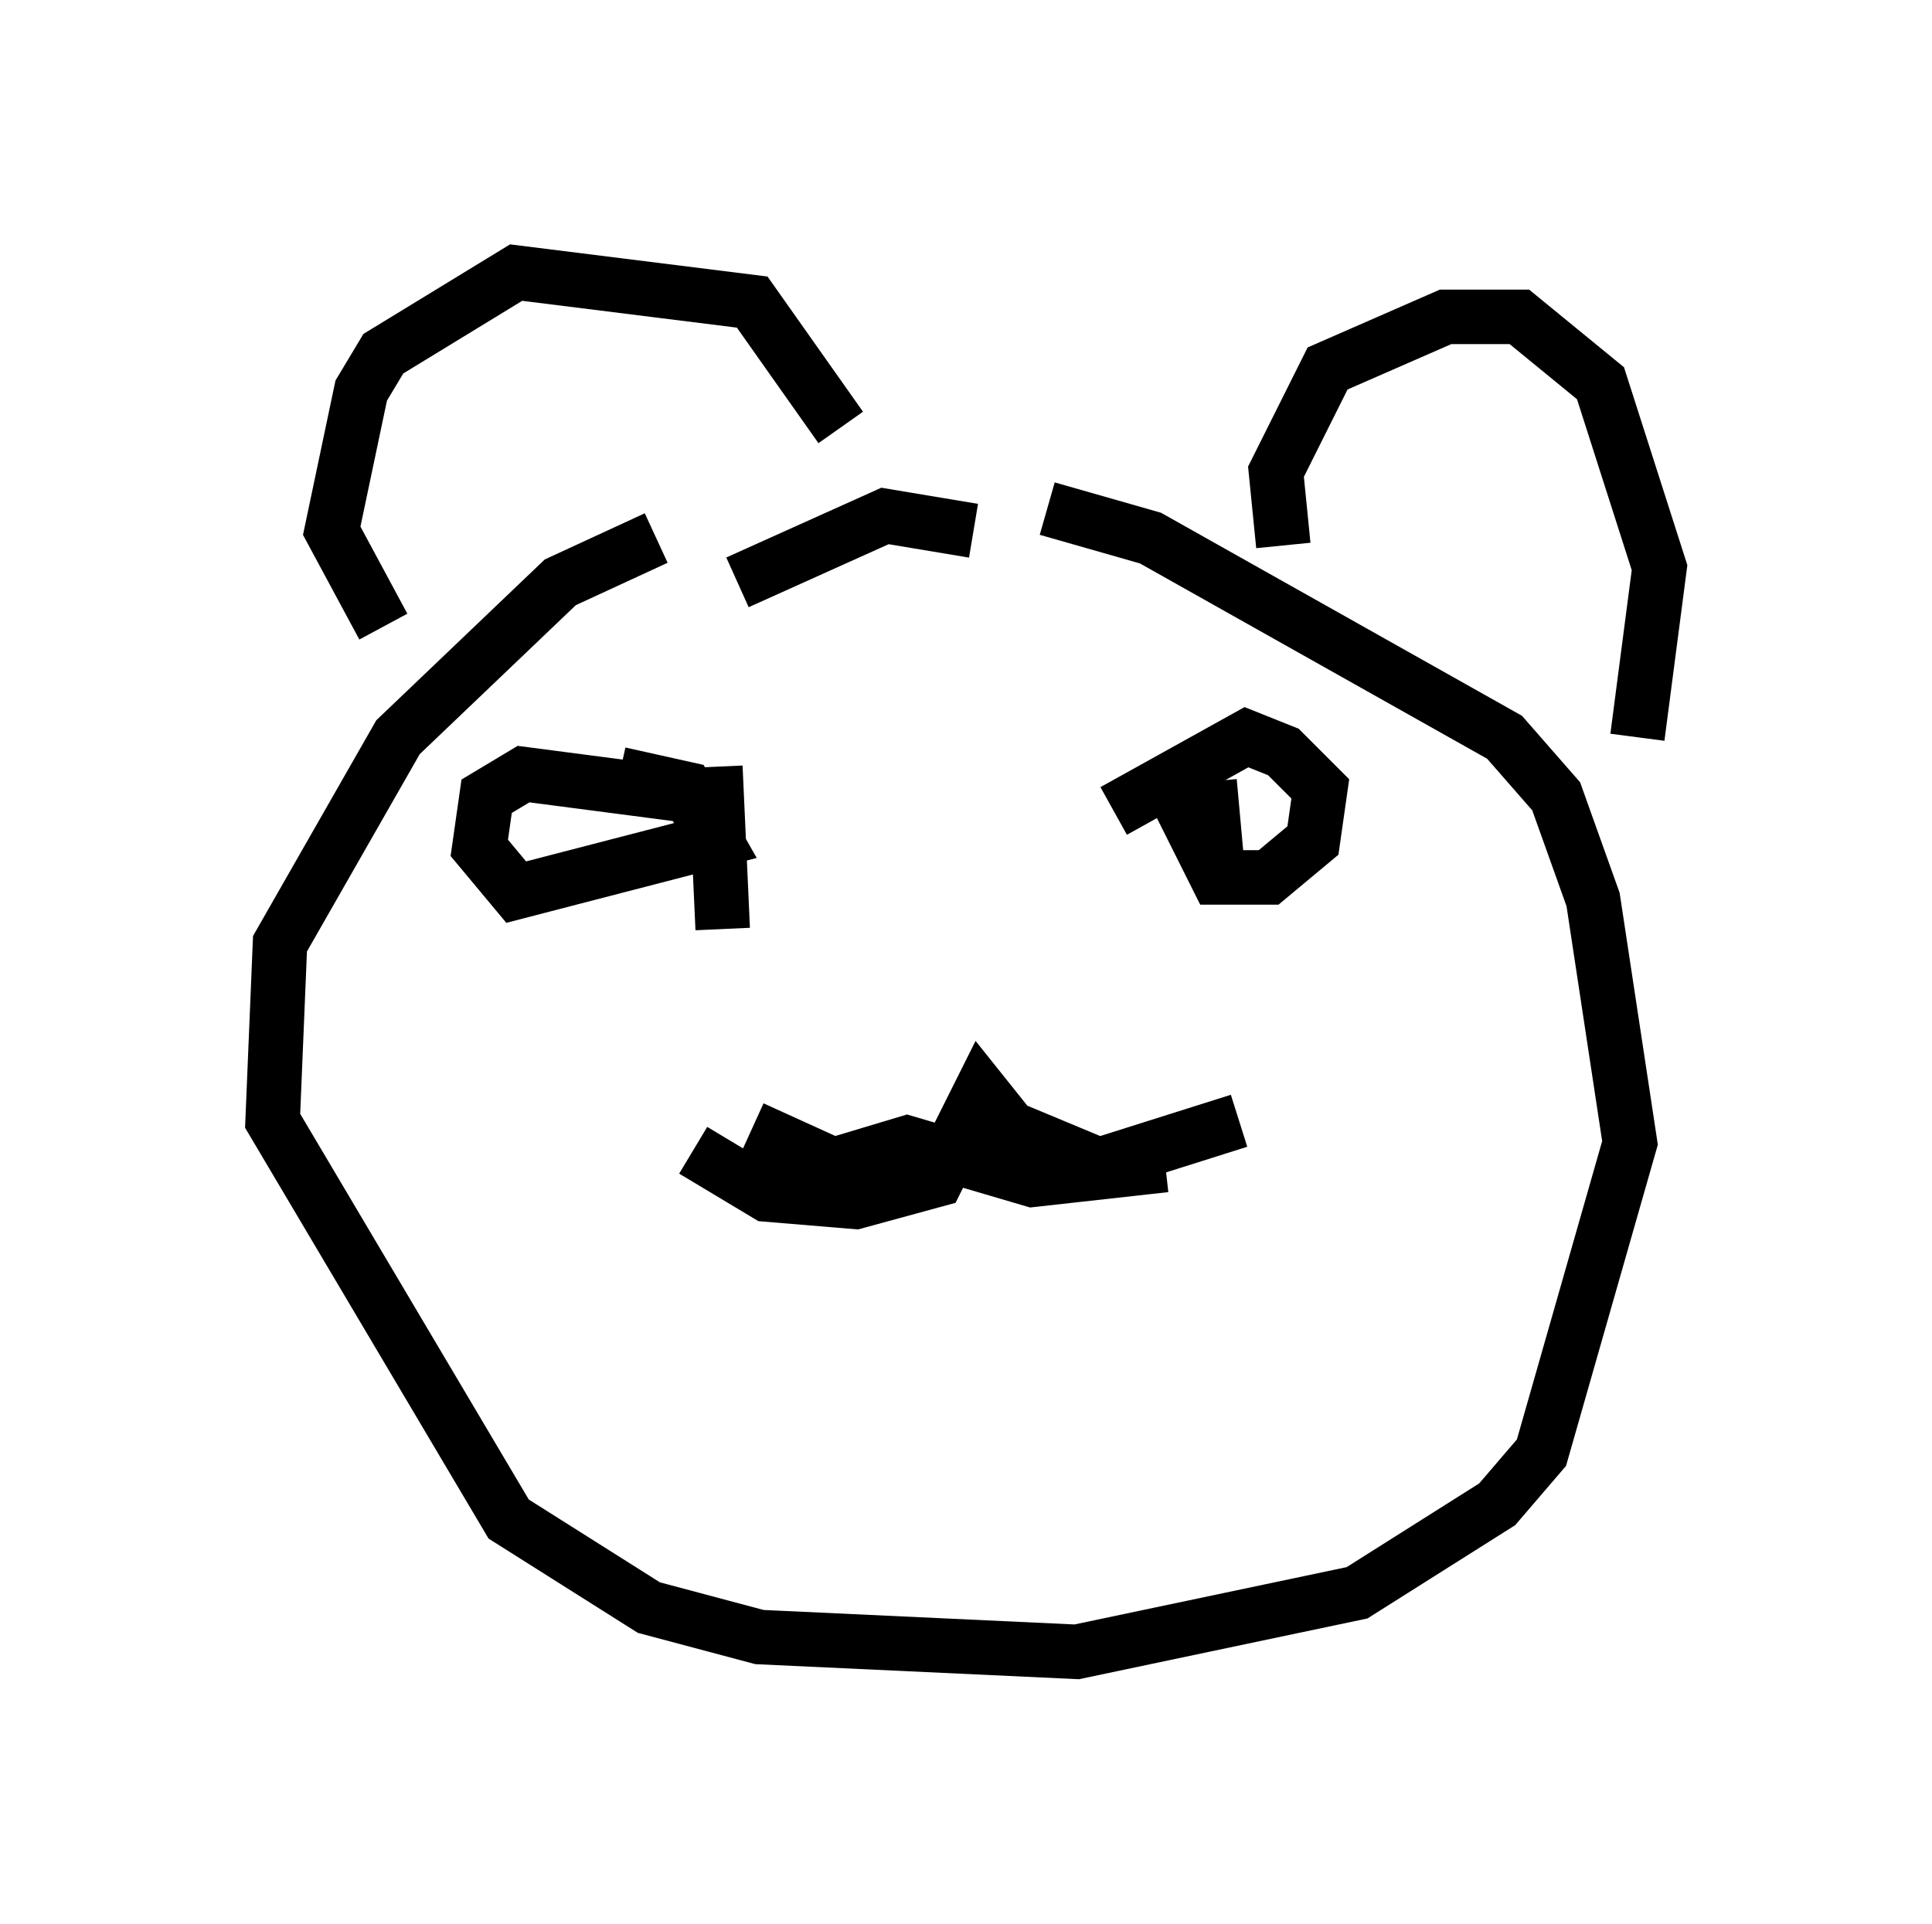 <?xml version="1.0" encoding="utf-8" ?>
<svg baseProfile="full" height="35.304" version="1.1" width="35.44" xmlns="http://www.w3.org/2000/svg" xmlns:ev="http://www.w3.org/2001/xml-events" xmlns:xlink="http://www.w3.org/1999/xlink"><defs /><rect fill="white" height="35.304" width="35.44" x="0" y="0" /><path d="M13.525, 9.736 m-1.488, 0.135 l-1.759, 0.812 -2.977, 2.842 l-2.165, 3.789 -0.135, 3.248 l4.33, 7.307 2.571, 1.624 l2.03, 0.541 5.819, 0.271 l5.142, -1.083 2.571, -1.624 l0.812, -0.947 1.624, -5.683 l-0.677, -4.465 -0.677, -1.894 l-0.947, -1.083 -6.495, -3.654 l-1.894, -0.541 m-12.178, 2.165 l-0.947, -1.759 0.541, -2.571 l0.406, -0.677 2.436, -1.488 l4.33, 0.541 1.624, 2.3 m8.119, 2.165 l-0.135, -1.353 0.947, -1.894 l2.165, -0.947 1.353, 0.0 l1.488, 1.218 1.083, 3.383 l-0.406, 3.112 m-12.178, -3.789 l-1.624, -0.271 -2.706, 1.218 m0.271, 10.013 l1.488, 0.677 1.353, -0.406 l2.3, 0.677 2.436, -0.271 m-8.254, -7.307 l0.135, 2.977 m8.931, -2.706 l0.135, 1.488 m-9.607, -1.218 l-3.112, -0.406 -0.677, 0.406 l-0.135, 0.947 0.677, 0.812 l3.654, -0.947 -0.541, -0.947 l-1.218, -0.271 m10.149, 0.271 l0.812, 1.624 0.947, 0.0 l0.812, -0.677 0.135, -0.947 l-0.677, -0.677 -0.677, -0.271 l-2.436, 1.353 m-7.713, 6.225 l1.353, 0.812 1.624, 0.135 l1.488, -0.406 0.812, -1.624 l0.541, 0.677 1.624, 0.677 l2.571, -0.812 " fill="none" stroke="black" stroke-width="1" /></svg>